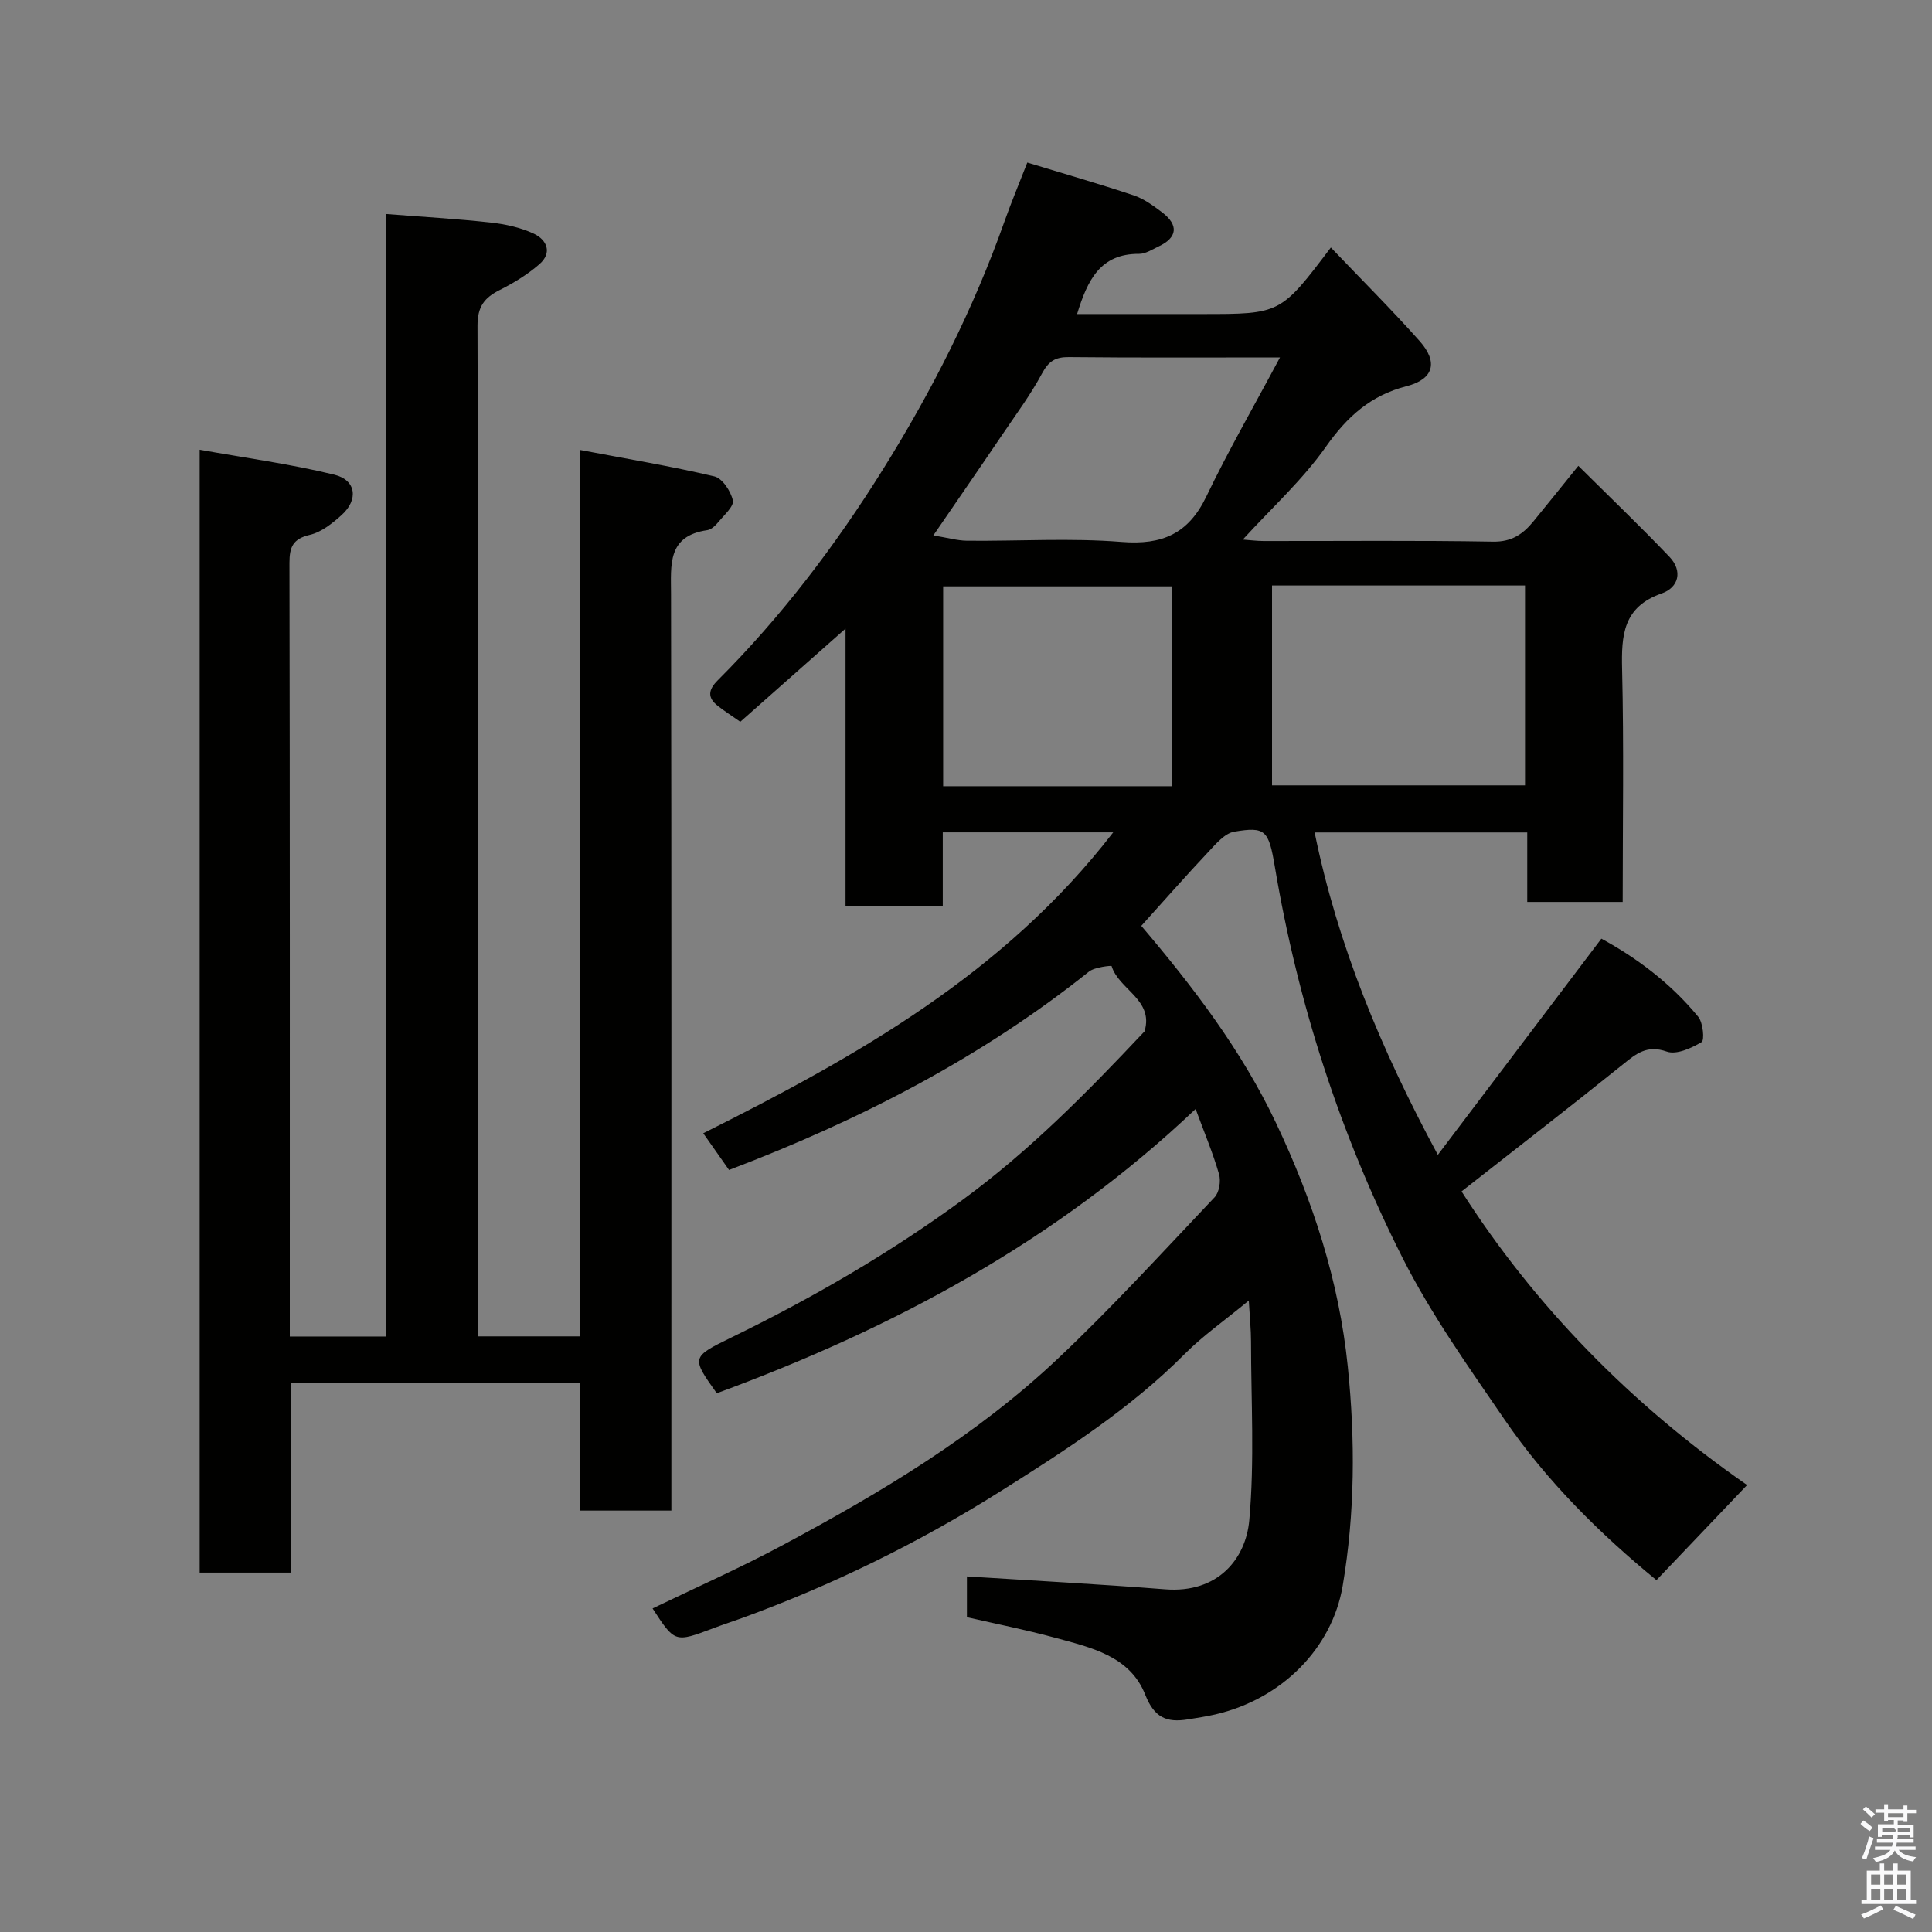 <svg enable-background="new 0 0 400 400" viewBox="0 0 400 400" xmlns="http://www.w3.org/2000/svg"><rect x="0" y="0" width="400" height="400" fill="#808080" stroke="none"/><path d="m385.2 377.6.6-.7c.6.4 1.3.9 1.9 1.5l-.6.7c-.8-.5-1.4-1-1.9-1.5zm.3 7.1c.6-1.4 1.1-2.9 1.5-4.5.3.1.6.3.9.4-.5 1.4-1 2.9-1.5 4.4zm.2-10.1.6-.6c.7.5 1.3 1.1 1.9 1.6l-.7.7c-.6-.6-1.2-1.2-1.8-1.7zm8.4-.8h.8v.9h1.8v.7h-1.8v1.8h-.8v-.3h-1.2v.9h3.3v2.6h-.8v-.4h-2.5c0 .3 0 .6-.1.8h3.4v.7h-3.5c0 .3-.1.6-.1.8h4v.7h-3.5c.7.9 1.9 1.3 3.6 1.5-.2.2-.4.5-.6.9-1.9-.3-3.2-1.1-3.8-2.3-.5 1.1-1.8 2-3.9 2.4-.2-.3-.4-.5-.6-.8 1.9-.4 3.1-.9 3.6-1.7h-3.2v-.7h3.5c.1-.2.1-.5.2-.8h-3.3v-.7h3.4c0-.2 0-.5 0-.8h-2.4v.3h-.8v-2.6h3.3v-.9h-1.2v.3h-.8v-1.8h-1.8v-.7h1.8v-.9h.8v.9h3.2zm-4.4 5.5h2.4c1-.3 0-.6 0-.9h-2.4zm1.2-3.1h3.2v-.8h-3.2zm4.4 2.2h-2.4v.9h2.5v-.9z" fill="#fafafb"/><path d="m389.2 385.8h.9v1.5h1.9v-1.5h.9v1.5h2.7v6h1.1v.9h-11.3v-.9h1.1v-6h2.7zm.2 8.7.5.8c-1.2.6-2.5 1.3-4 1.9-.2-.3-.3-.6-.6-.8 1.6-.6 3-1.3 4.1-1.9zm-2-4.3h1.9v-2.1h-1.9zm0 3.1h1.9v-2.2h-1.9zm2.7-3.1h1.9v-2.1h-1.9zm0 3.1h1.9v-2.2h-1.9zm2.4 1.3c1.4.6 2.7 1.2 4.1 1.8l-.5.9c-1.5-.7-2.8-1.4-4.1-1.9zm2.2-6.5h-1.9v2.1h1.9zm-1.9 5.2h1.9v-2.2h-1.9z" fill="#fafafb"/><g fill="#010100"><path d="m361.72 307.46c-6.4 6.72-12.5 13.11-18.77 19.69-11.48-9.41-22.61-20.32-31.46-33.26-7.45-10.89-15.2-21.76-21.12-33.49-12.9-25.56-21.67-52.65-26.43-80.96-1.27-7.58-1.96-8.33-8.39-7.25-1.99.33-3.83 2.55-5.4 4.22-4.65 4.94-9.13 10.04-13.86 15.28 10.64 12.52 20.74 25.69 27.93 40.88 7.59 16.04 13.02 32.63 14.83 50.39 1.55 15.2 1.49 30.29-1.06 45.37-2.17 12.82-12.47 23.39-26.35 26.62-1.9.44-3.84.73-5.77 1.04-4.31.69-6.89-.36-8.76-5.11-3.17-8.07-11.31-9.79-18.73-11.82-5.95-1.62-12.02-2.82-18.19-4.24 0-3.13 0-6.09 0-8.44 13.69.87 27.38 1.6 41.05 2.67 10.96.86 16.69-6.35 17.41-14.29 1.11-12.26.37-24.68.36-37.04 0-2.39-.25-4.78-.46-8.45-5.1 4.21-9.53 7.29-13.26 11.05-11.32 11.39-24.77 20-38.16 28.44-16.82 10.6-34.71 19.39-53.47 26.23-1.99.72-4 1.37-5.98 2.12-7.96 3-7.95 3-12.57-4.1 8.99-4.34 18.1-8.37 26.85-13.06 20.36-10.89 40.19-22.73 57.07-38.67 11.27-10.64 21.76-22.13 32.43-33.39.97-1.02 1.34-3.36.93-4.78-1.25-4.35-3.02-8.54-4.85-13.51-28.79 27.33-62.59 45.42-99.14 58.86-5.28-7.42-5.31-7.48 3.03-11.55 16.78-8.18 32.85-17.49 47.94-28.55 13.78-10.1 25.65-22.15 37.29-34.51.11-.12.28-.23.32-.38 1.91-6.53-5.34-8.57-6.84-13.47-.03-.11-3.49.21-4.68 1.16-22.41 17.89-47.53 30.8-74.52 41.07-1.68-2.4-3.33-4.74-5.34-7.6 31.72-15.88 62.31-33.03 84.88-62.3-12.17 0-23.55 0-35.29 0v15.29c-6.74 0-13.13 0-20.13 0 0-18.87 0-37.88 0-57.47-7.62 6.74-14.6 12.93-21.79 19.29-1.74-1.22-3.23-2.18-4.63-3.27-2.23-1.73-2.01-3.36-.03-5.33 13.18-13.17 24.4-27.96 34.22-43.69 10.11-16.19 18.73-33.22 25.13-51.29 1.4-3.96 3.04-7.85 4.73-12.2 7.45 2.27 14.79 4.37 22.01 6.78 2.12.71 4.06 2.13 5.87 3.5 3.51 2.65 3.21 5.26-.69 7.08-1.32.62-2.71 1.55-4.06 1.54-8.01-.05-10.67 5.42-12.82 12.46h24.39 1.5c16.23 0 16.23 0 26.65-13.78 6.21 6.51 12.49 12.76 18.37 19.36 3.92 4.4 2.9 7.92-2.7 9.36-7.42 1.9-12.3 6.3-16.69 12.53-4.82 6.85-11.18 12.61-17.21 19.22 1.56.11 2.94.3 4.31.3 15.83.02 31.66-.15 47.49.13 3.89.07 6.21-1.57 8.37-4.2 2.91-3.55 5.77-7.13 9.3-11.49 6.43 6.38 12.78 12.46 18.85 18.82 2.8 2.93 1.95 6.36-1.61 7.6-7.98 2.79-8.35 8.64-8.18 15.71.38 15.95.12 31.92.12 48.16-6.67 0-12.94 0-19.76 0 0-4.61 0-9.34 0-14.39-14.96 0-29.37 0-44.02 0 4.74 23.17 13.62 44.69 25.51 66.75 11.52-15.23 22.5-29.75 33.86-44.76 7.1 3.85 14.3 9.14 20.05 16.17 1.01 1.23 1.33 4.86.7 5.24-2.11 1.26-5.21 2.67-7.2 1.97-4.16-1.46-6.37.46-9.18 2.72-10.94 8.8-22.06 17.39-33.32 26.23 15.1 23.66 35.11 44.12 59.12 60.79zm-98.36-186.24v41.38h52.38c0-13.99 0-27.58 0-41.38-17.53 0-34.78 0-52.38 0zm-20.72 41.56c0-14.12 0-27.83 0-41.38-16.07 0-31.77 0-47.37 0v41.38zm22.37-88.78c-15.47 0-29.59.08-43.7-.07-2.84-.03-4.22.87-5.58 3.41-2.38 4.44-5.43 8.53-8.26 12.72-4.54 6.71-9.15 13.37-14.23 20.79 2.94.48 4.97 1.08 7 1.1 10.66.1 21.38-.6 31.98.25 8.41.67 13.82-1.69 17.53-9.39 4.55-9.48 9.82-18.62 15.26-28.81z"/><path d="m139 312.75c-6.66 0-12.59 0-18.9 0 0-8.84 0-17.45 0-26.4-20.09 0-39.8 0-59.89 0v39.24c-6.41 0-12.46 0-18.87 0 0-76.93 0-153.97 0-232.48 9.49 1.7 18.8 2.96 27.88 5.17 4.54 1.11 5.03 5.18 1.51 8.35-1.91 1.72-4.18 3.54-6.57 4.1-3.52.82-4.23 2.52-4.23 5.81.1 52.01.07 104 .07 155.99v4.18h19.84c0-77.41 0-154.95 0-232.41 7.67.6 14.71 1 21.72 1.77 3.03.33 6.18 1.02 8.92 2.29 2.74 1.28 3.94 3.97 1.16 6.37-2.44 2.11-5.27 3.85-8.16 5.3-3.2 1.61-4.63 3.43-4.62 7.43.2 59.5.14 118.99.14 178.48v30.74h21c0-60.86 0-121.58 0-183.54 9.79 1.86 18.91 3.37 27.89 5.49 1.66.39 3.42 3.07 3.84 4.97.27 1.2-1.78 3-2.94 4.41-.61.74-1.49 1.63-2.35 1.75-8.32 1.2-7.52 7.17-7.51 13.26.11 61.16.07 122.31.07 183.47z"/></g></svg>